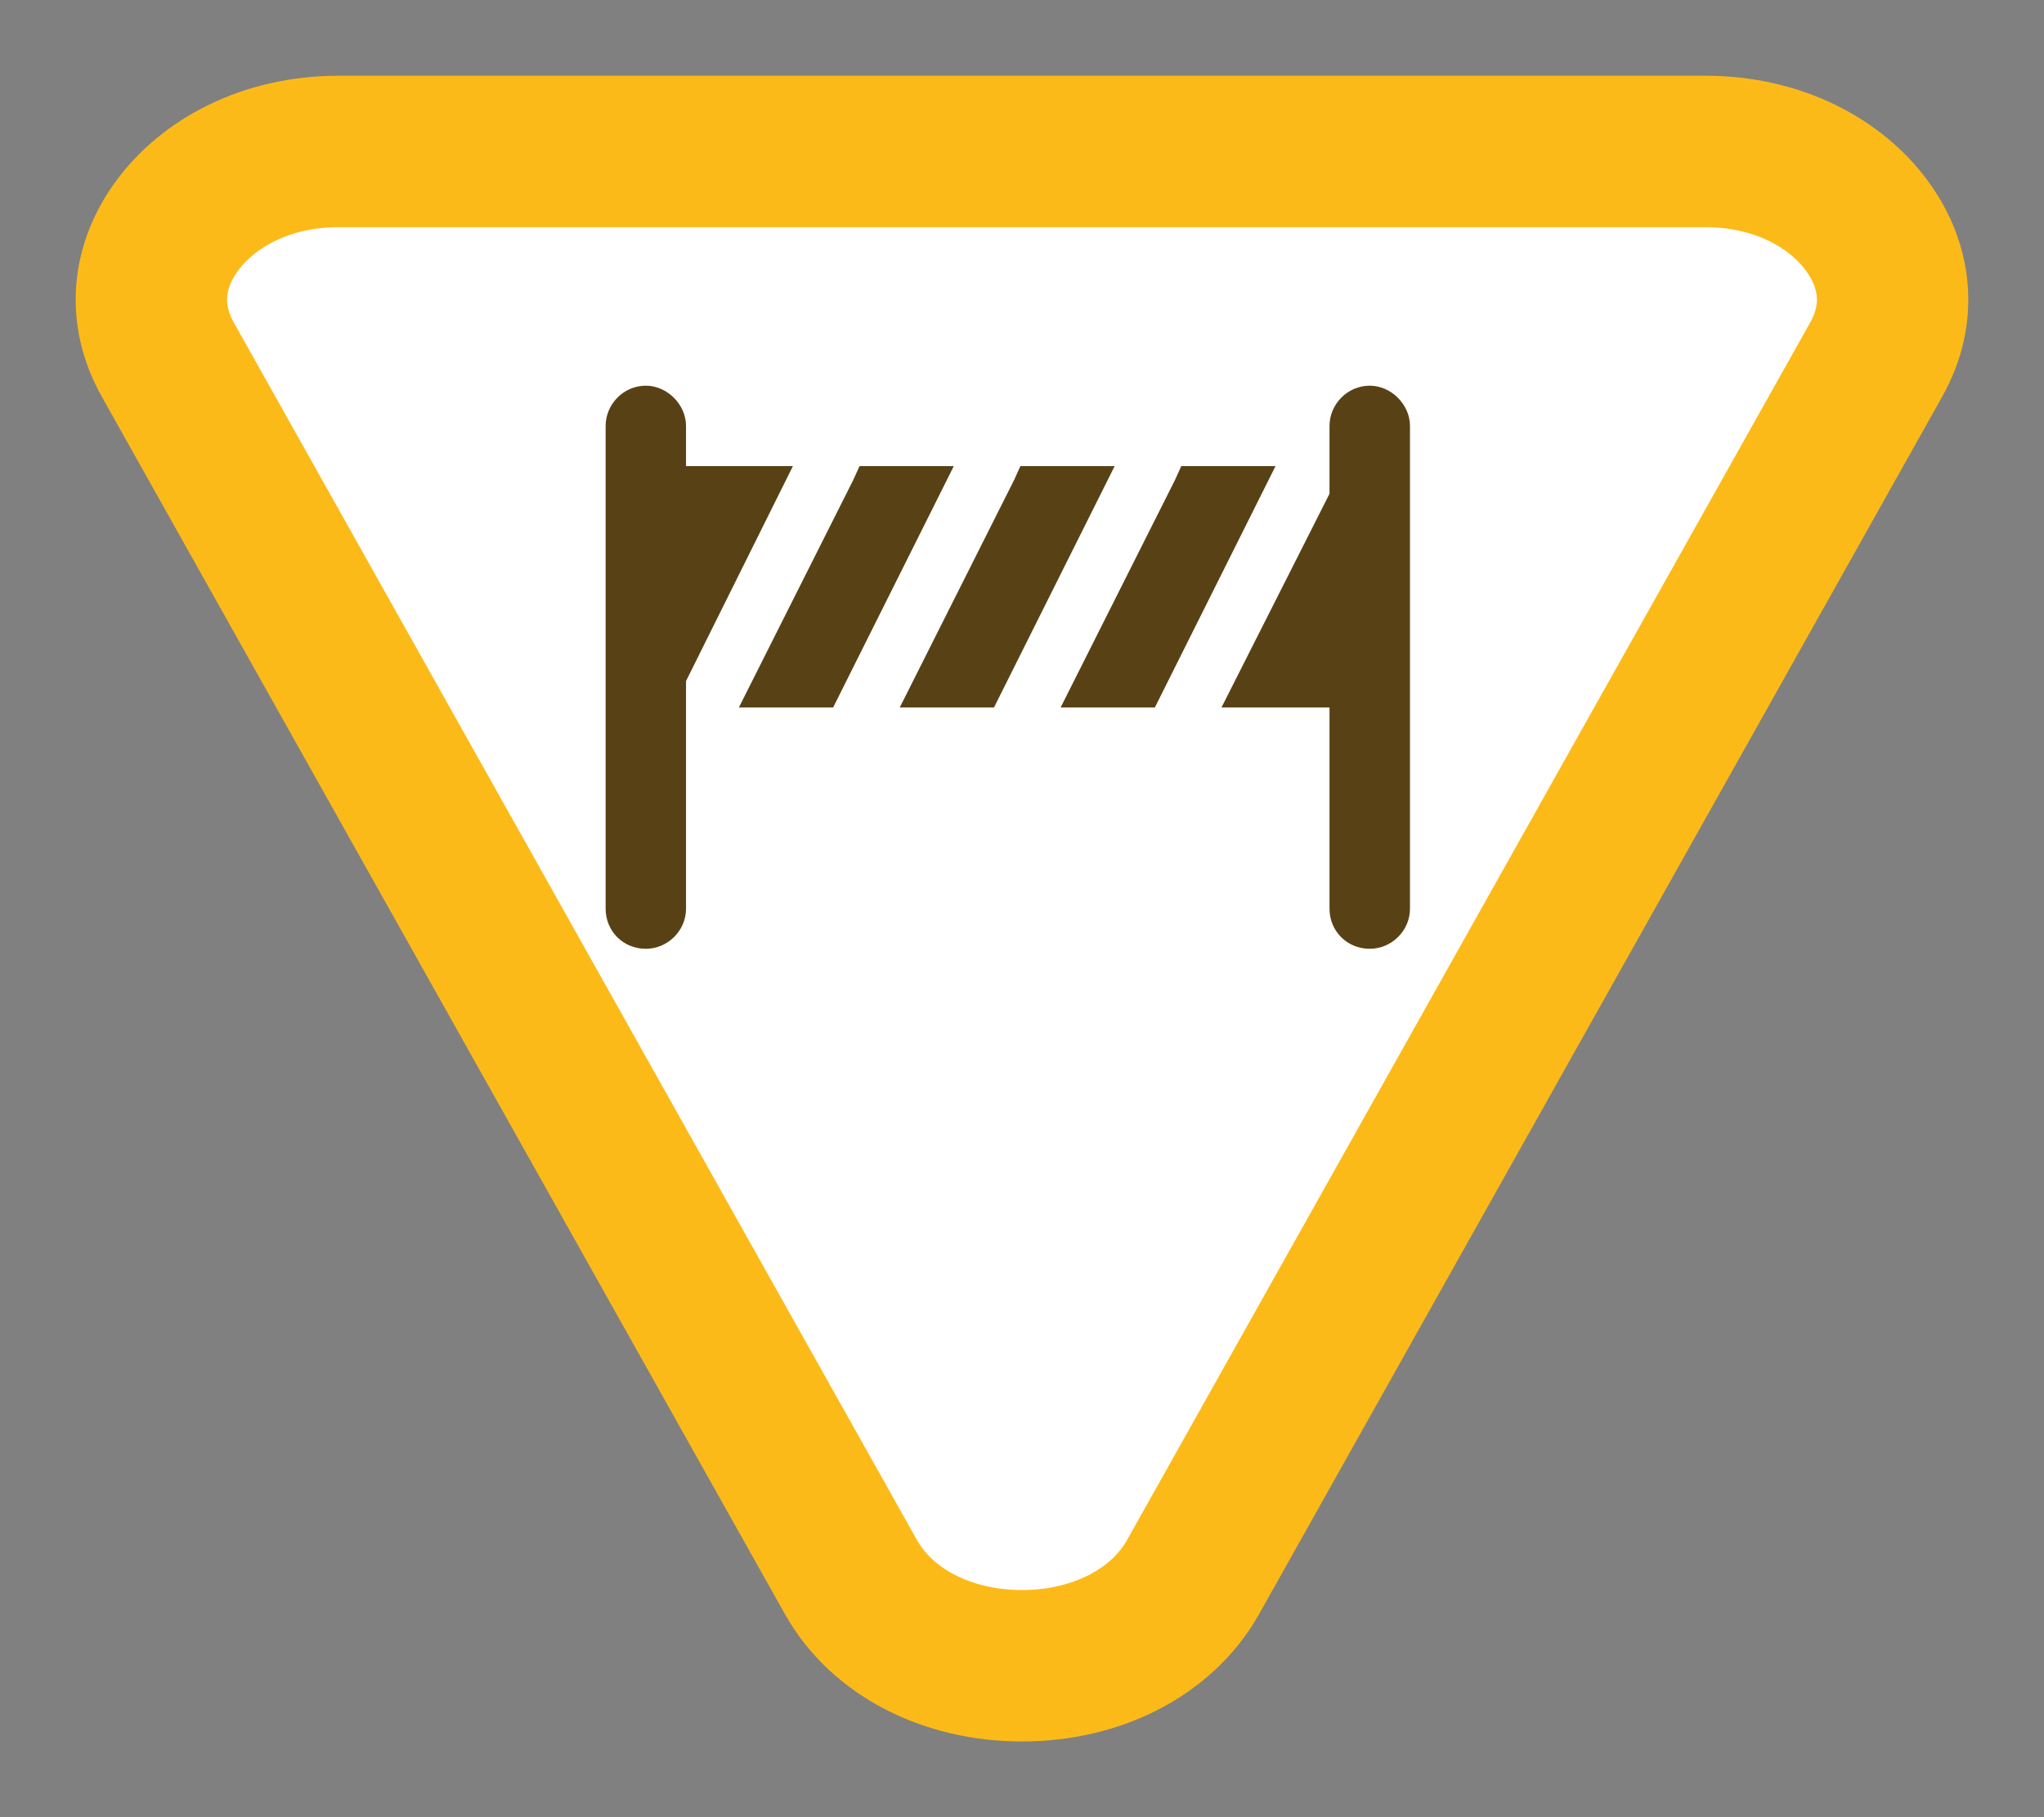 <svg width="27" height="24" viewBox="0 0 27 24" fill="none" xmlns="http://www.w3.org/2000/svg">
<rect x="0" y="0" width="27" height="24" fill="#808080" stroke="none"/>
<path d="M13.5 22C12.519 22 11.652 21.562 11.24 20.828L2.216 4.748C1.875 4.141 1.952 3.505 2.343 2.977C2.744 2.433 3.497 2 4.477 2L22.523 2C23.503 2 24.256 2.433 24.657 2.977C25.047 3.505 25.125 4.141 24.784 4.748L15.76 20.828C15.348 21.562 14.481 22 13.5 22Z" fill="white" stroke="#FCBA19" stroke-width="2"/>
<path d="M8.531 5.094C8.813 5.094 9.062 5.343 9.062 5.625V6.156H10.474L9.062 8.995V12C9.062 12.299 8.813 12.531 8.531 12.531C8.232 12.531 8 12.299 8 12V5.625C8 5.343 8.232 5.094 8.531 5.094ZM14.724 6.156L13.213 9.178L13.13 9.344H11.885L13.396 6.339L13.479 6.156H14.724ZM14.01 9.344L15.521 6.339L15.604 6.156H16.849L15.338 9.178L15.255 9.344H14.01ZM11.354 6.156H12.599L11.088 9.178L11.005 9.344H9.76L11.271 6.339L11.354 6.156ZM16.135 9.344L17.562 6.521V5.625C17.562 5.343 17.795 5.094 18.094 5.094C18.376 5.094 18.625 5.343 18.625 5.625V12C18.625 12.299 18.376 12.531 18.094 12.531C17.795 12.531 17.562 12.299 17.562 12V9.344H16.135Z" fill="#584215"/>
</svg>
